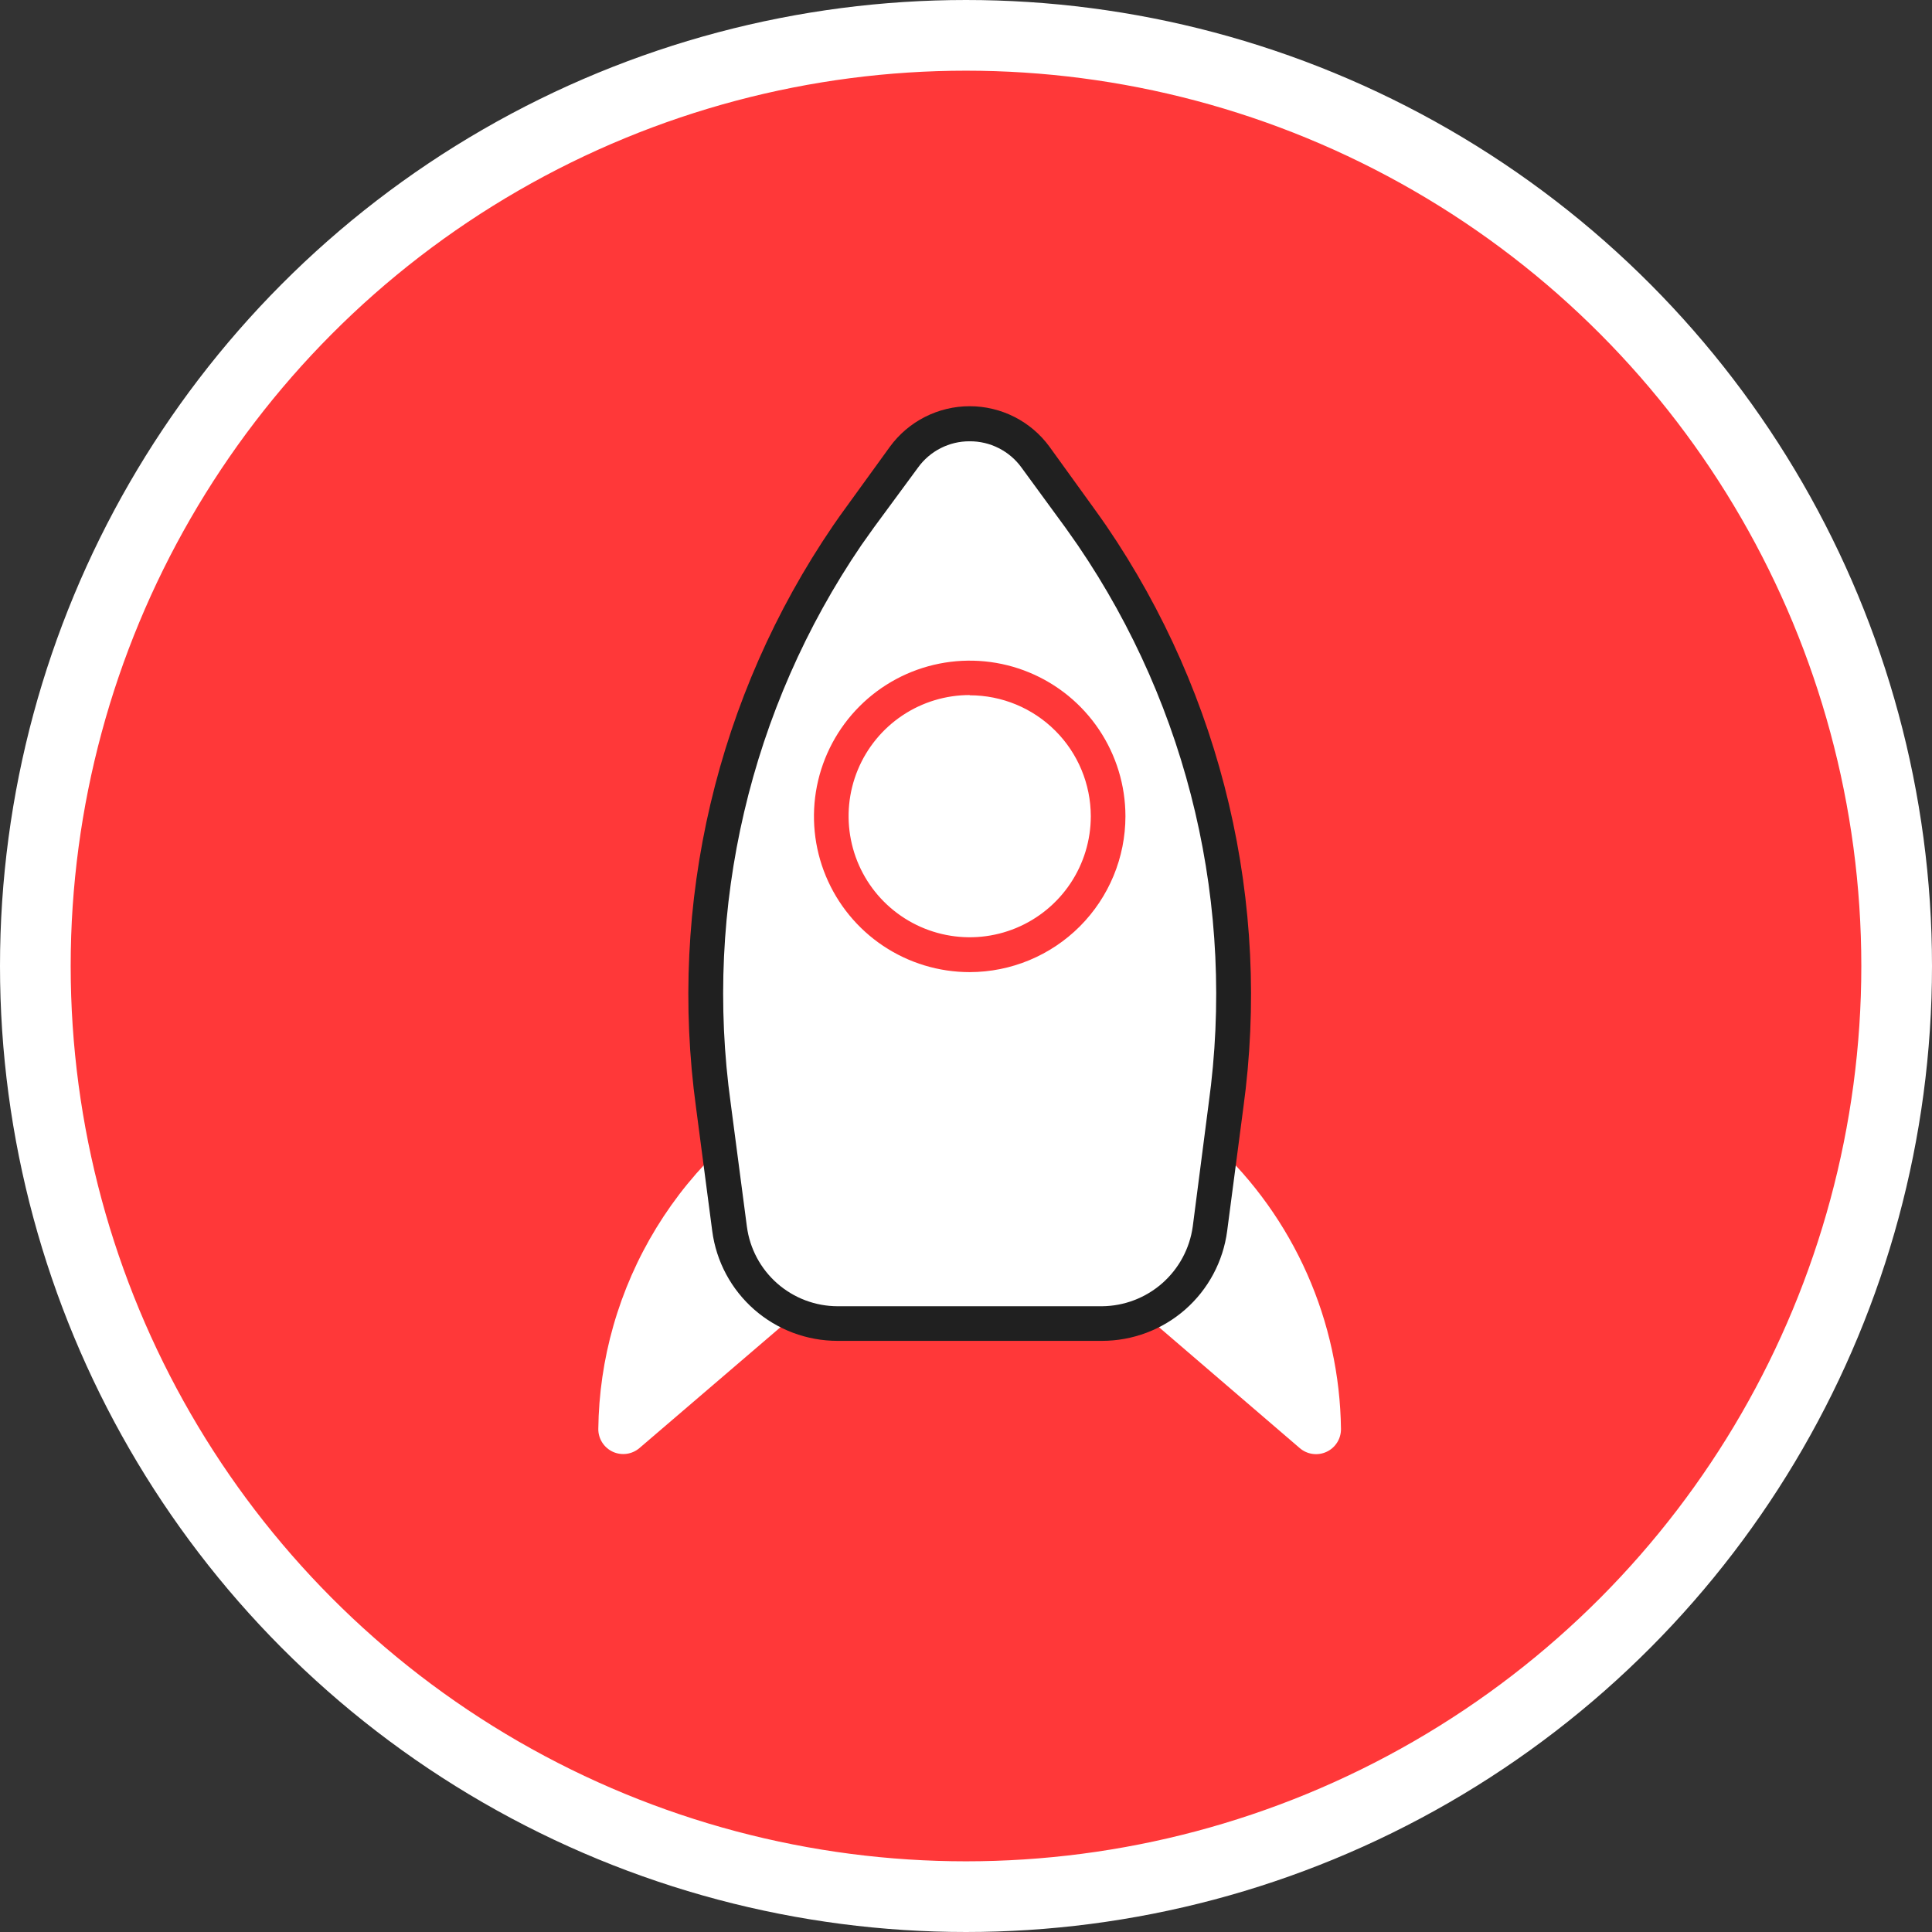 <svg width="82" height="82" viewBox="0 0 82 82" fill="none" xmlns="http://www.w3.org/2000/svg">
<rect x="0" y="0" width="82" height="82" fill="#333333" stroke="none"/>
<circle cx="41" cy="41" r="39.5" fill="#FF3839" stroke="white" stroke-width="3"/>
<g clip-path="url(#clip0_336_26)">
<path d="M52.069 48.041C53.806 49.654 55.197 51.602 56.16 53.767C57.123 55.932 57.636 58.27 57.67 60.639C57.67 60.98 57.572 61.313 57.389 61.6C57.206 61.888 56.946 62.117 56.637 62.261C56.329 62.406 55.986 62.459 55.648 62.416C55.31 62.373 54.992 62.234 54.73 62.016L47.87 56.2" fill="white"/>
<path d="M55.847 63.187C55.244 63.185 54.661 62.966 54.206 62.57L47.38 56.734L48.36 55.617L55.161 61.458C55.315 61.592 55.504 61.679 55.706 61.708C55.908 61.737 56.115 61.707 56.3 61.621C56.486 61.536 56.642 61.399 56.751 61.226C56.861 61.054 56.917 60.853 56.915 60.649C56.887 58.38 56.398 56.14 55.478 54.066C54.558 51.991 53.227 50.125 51.565 48.581L52.545 47.502C54.355 49.178 55.806 51.204 56.809 53.457C57.813 55.71 58.35 58.144 58.385 60.61C58.392 61.097 58.257 61.576 57.995 61.988C57.734 62.399 57.359 62.726 56.915 62.928C56.582 63.09 56.218 63.178 55.847 63.187Z" fill="#FF3839"/>
<path d="M30.23 48.041C27.901 50.229 26.208 53.006 25.33 56.078C24.908 57.562 24.685 59.096 24.669 60.639C24.669 60.98 24.766 61.313 24.949 61.6C25.132 61.888 25.393 62.117 25.701 62.261C26.01 62.406 26.353 62.459 26.691 62.416C27.028 62.373 27.347 62.234 27.608 62.016L34.439 56.2" fill="white"/>
<path d="M26.472 63.187C26.098 63.188 25.728 63.106 25.389 62.947C24.944 62.747 24.568 62.42 24.307 62.008C24.046 61.596 23.911 61.117 23.919 60.63C23.949 58.161 24.481 55.725 25.482 53.468C26.483 51.212 27.931 49.182 29.74 47.502L30.744 48.581C28.501 50.669 26.871 53.331 26.031 56.278C25.625 57.7 25.411 59.17 25.394 60.649C25.392 60.852 25.45 61.052 25.559 61.223C25.668 61.395 25.824 61.531 26.008 61.617C26.192 61.702 26.398 61.732 26.599 61.704C26.8 61.676 26.989 61.59 27.143 61.458L33.959 55.617L34.939 56.734L28.113 62.57C27.658 62.966 27.075 63.185 26.472 63.187Z" fill="#FF3839"/>
<path d="M46.772 56.2H35.547C34.426 56.199 33.343 55.791 32.501 55.052C31.658 54.313 31.112 53.293 30.965 52.182L30.284 46.929C29.118 38.437 31.141 29.815 35.963 22.728C36.139 22.473 36.321 22.238 36.502 21.969L38.369 19.416C38.686 18.972 39.105 18.61 39.59 18.36C40.076 18.11 40.614 17.98 41.159 17.98C41.705 17.98 42.243 18.11 42.728 18.36C43.214 18.61 43.633 18.972 43.95 19.416L45.817 21.969C45.998 22.218 46.179 22.459 46.356 22.728C51.173 29.817 53.196 38.438 52.035 46.929L51.349 52.157C51.209 53.273 50.667 54.299 49.825 55.044C48.982 55.788 47.897 56.199 46.772 56.2Z" fill="white"/>
<path d="M46.772 56.91H35.547C34.246 56.911 32.989 56.438 32.011 55.581C31.033 54.724 30.4 53.54 30.23 52.251L29.544 47.022C28.352 38.348 30.424 29.539 35.36 22.307C35.537 22.047 35.723 21.787 35.909 21.532L37.771 18.96C38.16 18.427 38.67 17.994 39.258 17.695C39.847 17.397 40.497 17.241 41.157 17.241C41.817 17.241 42.467 17.397 43.056 17.695C43.644 17.994 44.154 18.427 44.543 18.96L46.4 21.532C46.586 21.787 46.767 22.047 46.949 22.307C51.886 29.539 53.961 38.347 52.77 47.022L52.084 52.251C51.914 53.539 51.282 54.722 50.305 55.58C49.328 56.437 48.072 56.91 46.772 56.91ZM41.157 18.73C40.728 18.727 40.306 18.827 39.924 19.022C39.542 19.216 39.212 19.499 38.962 19.847L37.09 22.39L36.561 23.135C31.837 30.072 29.86 38.518 31.014 46.831L31.7 52.059C31.823 52.994 32.282 53.852 32.99 54.474C33.699 55.096 34.609 55.439 35.551 55.441H46.772C47.713 55.433 48.62 55.087 49.327 54.467C50.034 53.846 50.494 52.992 50.624 52.059L51.3 46.831C52.45 38.52 50.471 30.079 45.748 23.145C45.577 22.895 45.4 22.655 45.224 22.4L43.357 19.847C43.106 19.499 42.775 19.216 42.392 19.022C42.01 18.827 41.586 18.727 41.157 18.73Z" fill="#202020"/>
<path d="M41.157 41.26C39.85 41.26 38.572 40.872 37.486 40.147C36.399 39.421 35.552 38.389 35.051 37.182C34.55 35.974 34.419 34.646 34.673 33.364C34.928 32.082 35.556 30.904 36.48 29.979C37.403 29.054 38.58 28.424 39.861 28.168C41.143 27.912 42.472 28.041 43.68 28.54C44.888 29.039 45.921 29.884 46.648 30.97C47.376 32.056 47.765 33.333 47.767 34.64C47.767 36.394 47.071 38.076 45.832 39.318C44.592 40.559 42.911 41.257 41.157 41.26ZM41.157 29.5C40.14 29.5 39.147 29.801 38.301 30.366C37.456 30.931 36.797 31.734 36.408 32.673C36.019 33.612 35.917 34.646 36.116 35.643C36.314 36.64 36.803 37.556 37.522 38.275C38.241 38.993 39.157 39.483 40.154 39.681C41.151 39.88 42.185 39.778 43.124 39.389C44.063 39 44.866 38.341 45.431 37.496C45.996 36.65 46.297 35.657 46.297 34.64C46.294 33.278 45.752 31.974 44.788 31.012C43.825 30.05 42.519 29.51 41.157 29.51V29.5Z" fill="#FF3839"/>
<path d="M41.157 63.721C40.962 63.721 40.775 63.644 40.637 63.506C40.499 63.368 40.422 63.181 40.422 62.986V58.233C40.422 58.038 40.499 57.852 40.637 57.714C40.775 57.576 40.962 57.498 41.157 57.498C41.352 57.498 41.539 57.576 41.677 57.714C41.815 57.852 41.892 58.038 41.892 58.233V62.986C41.892 63.181 41.815 63.368 41.677 63.506C41.539 63.644 41.352 63.721 41.157 63.721Z" fill="#FF3839"/>
<path d="M37.727 65.554C37.532 65.554 37.345 65.477 37.207 65.339C37.069 65.201 36.992 65.014 36.992 64.819V60.61C36.992 60.415 37.069 60.228 37.207 60.09C37.345 59.952 37.532 59.875 37.727 59.875C37.922 59.875 38.109 59.952 38.247 60.09C38.385 60.228 38.462 60.415 38.462 60.61V64.834C38.458 65.026 38.379 65.209 38.242 65.344C38.104 65.479 37.919 65.554 37.727 65.554Z" fill="#FF3839"/>
<path d="M44.587 65.554C44.392 65.554 44.205 65.477 44.067 65.339C43.929 65.201 43.852 65.014 43.852 64.819V60.61C43.852 60.415 43.929 60.228 44.067 60.09C44.205 59.952 44.392 59.875 44.587 59.875C44.782 59.875 44.969 59.952 45.107 60.09C45.245 60.228 45.322 60.415 45.322 60.61V64.834C45.318 65.026 45.239 65.209 45.102 65.344C44.964 65.479 44.779 65.554 44.587 65.554Z" fill="#FF3839"/>
</g>
<defs>
<clipPath id="clip0_336_26">
<rect width="49" height="49" fill="white" transform="translate(17 17)"/>
</clipPath>
</defs>
</svg>
